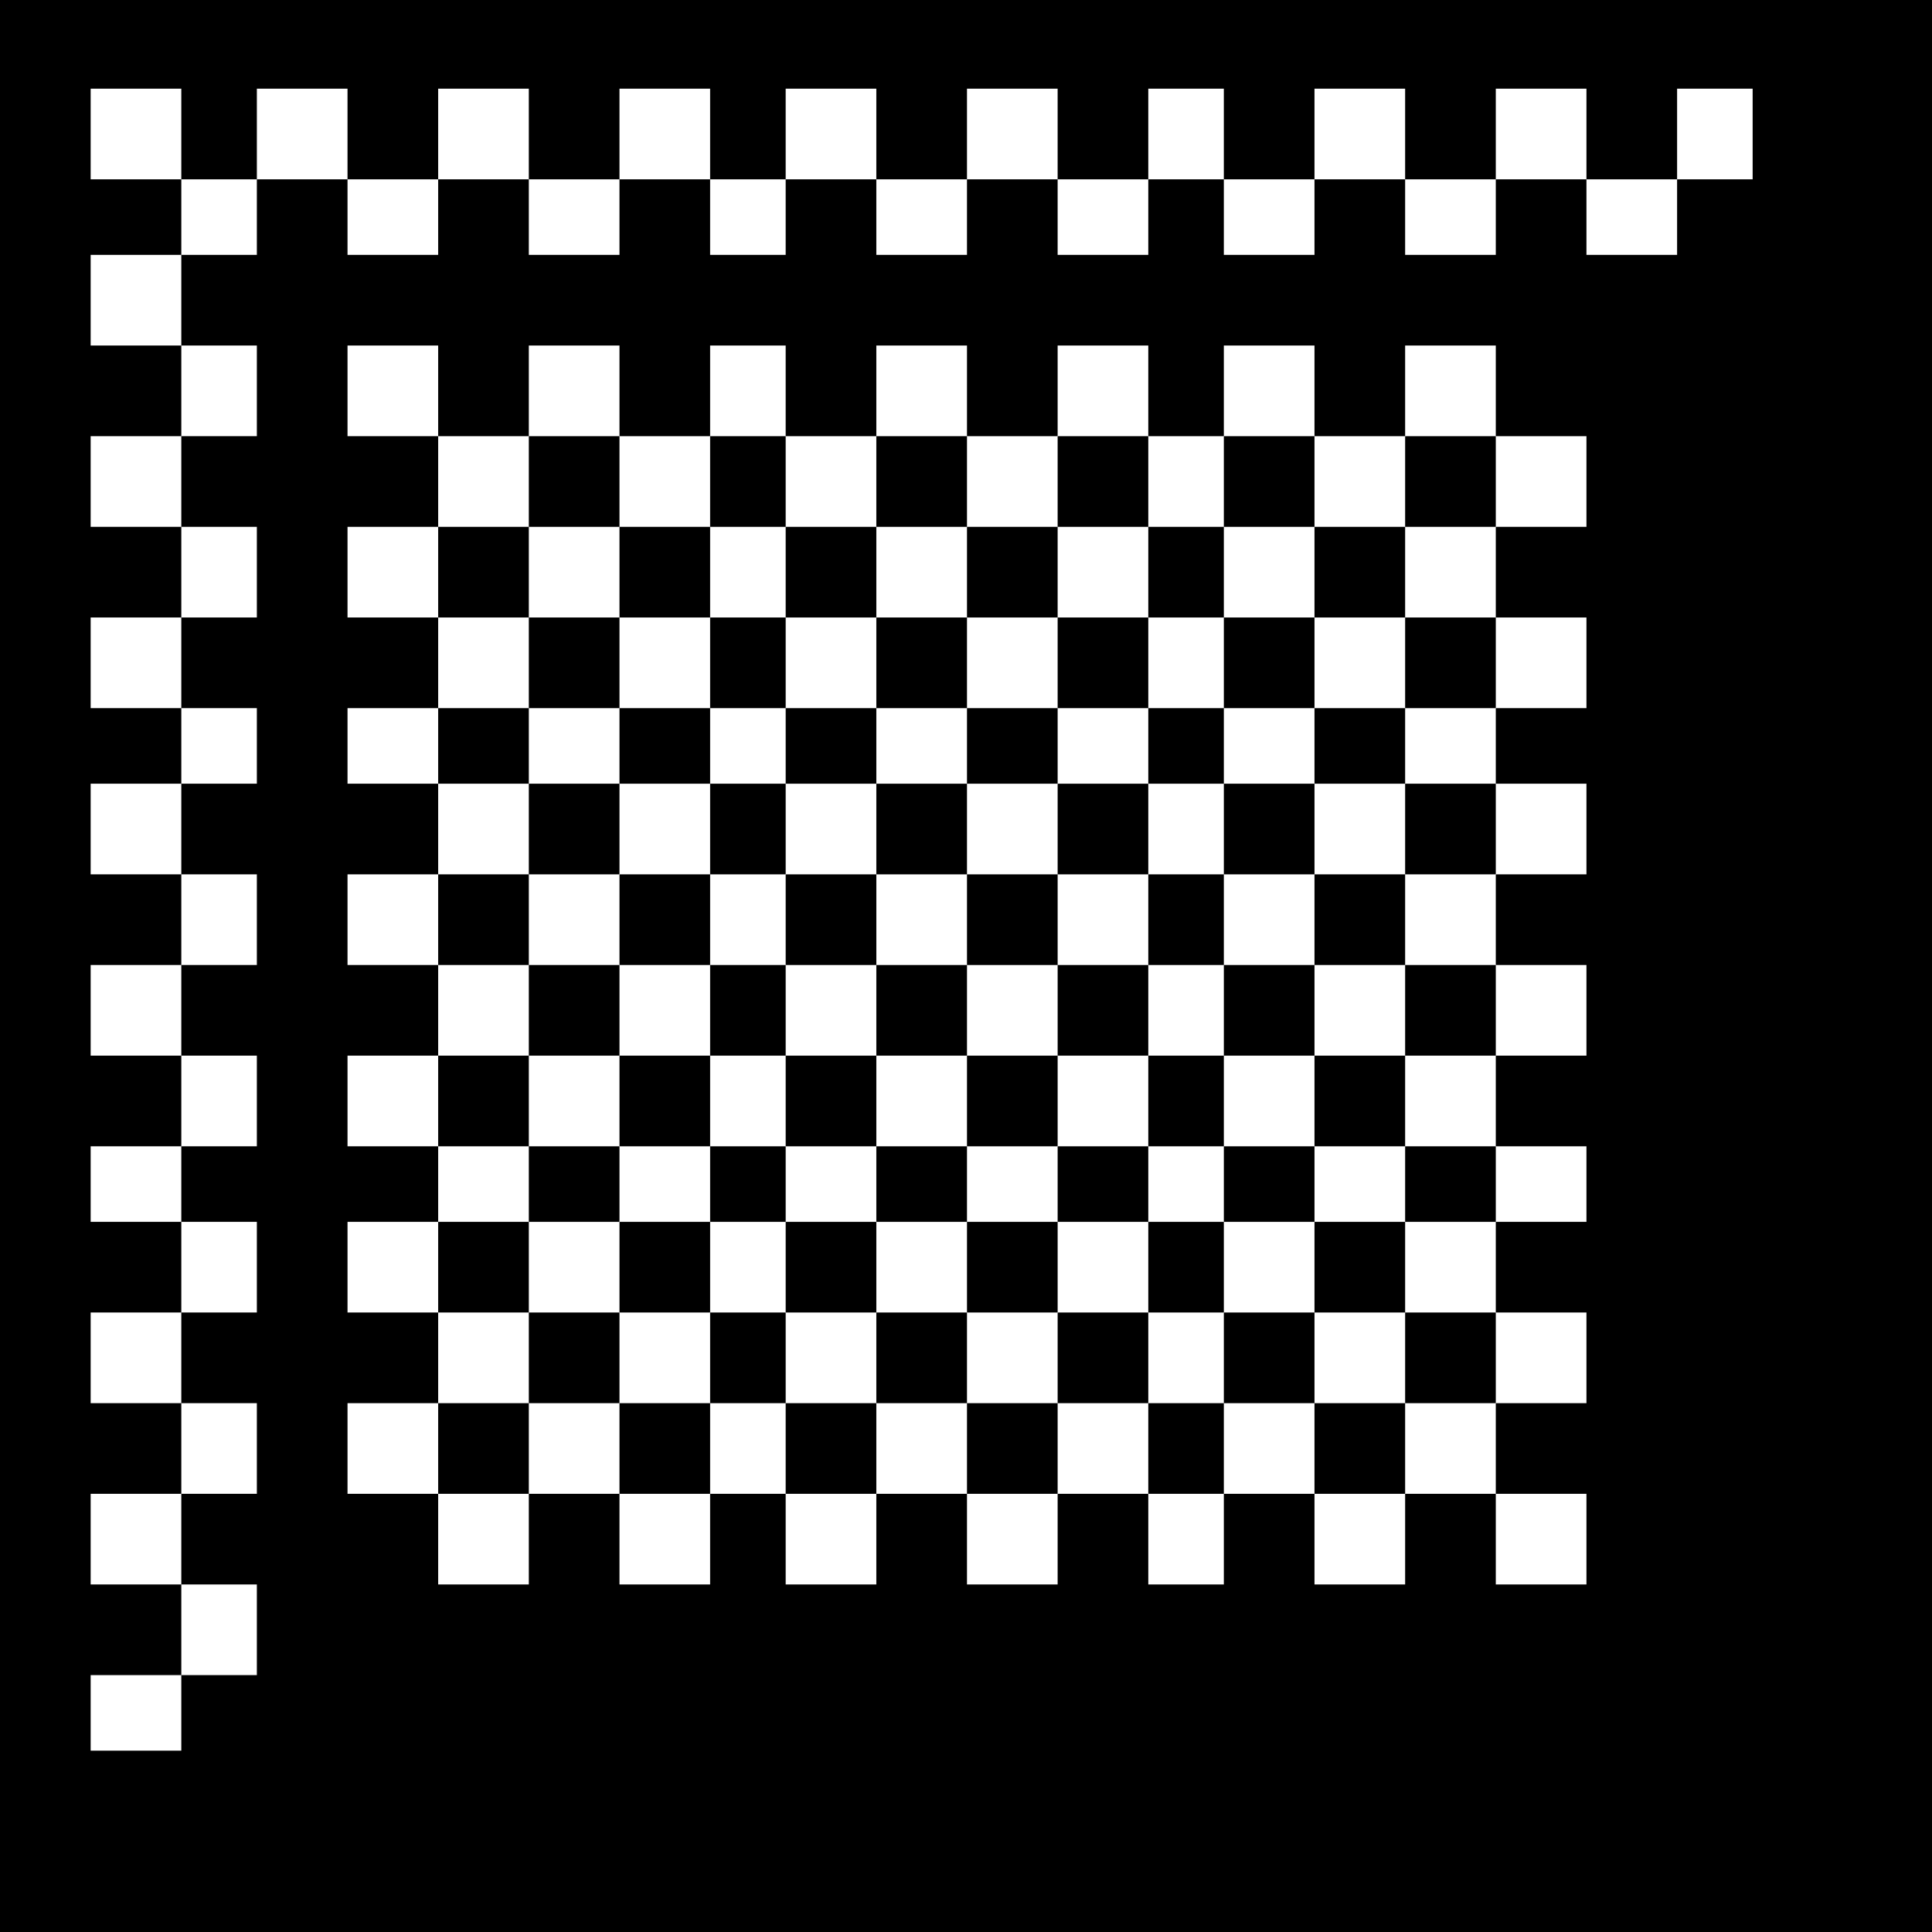 <?xml version="1.0" standalone="no"?>
<!DOCTYPE svg PUBLIC "-//W3C//DTD SVG 20010904//EN"
 "http://www.w3.org/TR/2001/REC-SVG-20010904/DTD/svg10.dtd">
<svg version="1.0" xmlns="http://www.w3.org/2000/svg"
 width="468pt" height="468pt" viewBox="0 0 468 468"
 preserveAspectRatio="xMidYMid meet">
<g transform="translate(0,468) scale(0.366,-0.366)"
fill="#000000" stroke="none">
<path d="M0 640 l0 -640 640 0 640 0 0 640 0 640 -640 0 -640 0 0 -640z m120
550 l0 -30 25 0 25 0 0 30 0 30 30 0 30 0 0 -30 0 -30 30 0 30 0 0 30 0 30 30
0 30 0 0 -30 0 -30 30 0 30 0 0 30 0 30 30 0 30 0 0 -30 0 -30 25 0 25 0 0 30
0 30 30 0 30 0 0 -30 0 -30 30 0 30 0 0 30 0 30 30 0 30 0 0 -30 0 -30 30 0
30 0 0 30 0 30 25 0 25 0 0 -30 0 -30 30 0 30 0 0 30 0 30 30 0 30 0 0 -30 0
-30 30 0 30 0 0 30 0 30 30 0 30 0 0 -30 0 -30 30 0 30 0 0 30 0 30 25 0 25 0
0 -30 0 -30 -25 0 -25 0 0 -25 0 -25 -30 0 -30 0 0 25 0 25 -30 0 -30 0 0 -25
0 -25 -30 0 -30 0 0 25 0 25 -30 0 -30 0 0 -25 0 -25 -30 0 -30 0 0 25 0 25
-25 0 -25 0 0 -25 0 -25 -30 0 -30 0 0 25 0 25 -30 0 -30 0 0 -25 0 -25 -30 0
-30 0 0 25 0 25 -30 0 -30 0 0 -25 0 -25 -25 0 -25 0 0 25 0 25 -30 0 -30 0 0
-25 0 -25 -30 0 -30 0 0 25 0 25 -30 0 -30 0 0 -25 0 -25 -30 0 -30 0 0 25 0
25 -30 0 -30 0 0 -25 0 -25 -25 0 -25 0 0 -30 0 -30 25 0 25 0 0 -30 0 -30
-25 0 -25 0 0 -30 0 -30 25 0 25 0 0 -30 0 -30 -25 0 -25 0 0 -30 0 -30 25 0
25 0 0 -25 0 -25 -25 0 -25 0 0 -30 0 -30 25 0 25 0 0 -30 0 -30 -25 0 -25 0
0 -30 0 -30 25 0 25 0 0 -30 0 -30 -25 0 -25 0 0 -25 0 -25 25 0 25 0 0 -30 0
-30 -25 0 -25 0 0 -30 0 -30 25 0 25 0 0 -30 0 -30 -25 0 -25 0 0 -30 0 -30
25 0 25 0 0 -30 0 -30 -25 0 -25 0 0 -25 0 -25 -30 0 -30 0 0 25 0 25 30 0 30
0 0 30 0 30 -30 0 -30 0 0 30 0 30 30 0 30 0 0 30 0 30 -30 0 -30 0 0 30 0 30
30 0 30 0 0 30 0 30 -30 0 -30 0 0 25 0 25 30 0 30 0 0 30 0 30 -30 0 -30 0 0
30 0 30 30 0 30 0 0 30 0 30 -30 0 -30 0 0 30 0 30 30 0 30 0 0 25 0 25 -30 0
-30 0 0 30 0 30 30 0 30 0 0 30 0 30 -30 0 -30 0 0 30 0 30 30 0 30 0 0 30 0
30 -30 0 -30 0 0 30 0 30 30 0 30 0 0 25 0 25 -30 0 -30 0 0 30 0 30 30 0 30
0 0 -30z m170 -170 l0 -30 30 0 30 0 0 30 0 30 30 0 30 0 0 -30 0 -30 30 0 30
0 0 30 0 30 25 0 25 0 0 -30 0 -30 30 0 30 0 0 30 0 30 30 0 30 0 0 -30 0 -30
30 0 30 0 0 30 0 30 30 0 30 0 0 -30 0 -30 25 0 25 0 0 30 0 30 30 0 30 0 0
-30 0 -30 30 0 30 0 0 30 0 30 30 0 30 0 0 -30 0 -30 30 0 30 0 0 -30 0 -30
-30 0 -30 0 0 -30 0 -30 30 0 30 0 0 -30 0 -30 -30 0 -30 0 0 -25 0 -25 30 0
30 0 0 -30 0 -30 -30 0 -30 0 0 -30 0 -30 30 0 30 0 0 -30 0 -30 -30 0 -30 0
0 -30 0 -30 30 0 30 0 0 -25 0 -25 -30 0 -30 0 0 -30 0 -30 30 0 30 0 0 -30 0
-30 -30 0 -30 0 0 -30 0 -30 30 0 30 0 0 -30 0 -30 -30 0 -30 0 0 30 0 30 -30
0 -30 0 0 -30 0 -30 -30 0 -30 0 0 30 0 30 -30 0 -30 0 0 -30 0 -30 -25 0 -25
0 0 30 0 30 -30 0 -30 0 0 -30 0 -30 -30 0 -30 0 0 30 0 30 -30 0 -30 0 0 -30
0 -30 -30 0 -30 0 0 30 0 30 -25 0 -25 0 0 -30 0 -30 -30 0 -30 0 0 30 0 30
-30 0 -30 0 0 -30 0 -30 -30 0 -30 0 0 30 0 30 -30 0 -30 0 0 30 0 30 30 0 30
0 0 30 0 30 -30 0 -30 0 0 30 0 30 30 0 30 0 0 25 0 25 -30 0 -30 0 0 30 0 30
30 0 30 0 0 30 0 30 -30 0 -30 0 0 30 0 30 30 0 30 0 0 30 0 30 -30 0 -30 0 0
25 0 25 30 0 30 0 0 30 0 30 -30 0 -30 0 0 30 0 30 30 0 30 0 0 30 0 30 -30 0
-30 0 0 30 0 30 30 0 30 0 0 -30z"/>
<path d="M350 960 l0 -30 -30 0 -30 0 0 -30 0 -30 30 0 30 0 0 -30 0 -30 -30
0 -30 0 0 -25 0 -25 30 0 30 0 0 -30 0 -30 -30 0 -30 0 0 -30 0 -30 30 0 30 0
0 -30 0 -30 -30 0 -30 0 0 -30 0 -30 30 0 30 0 0 -25 0 -25 -30 0 -30 0 0 -30
0 -30 30 0 30 0 0 -30 0 -30 -30 0 -30 0 0 -30 0 -30 30 0 30 0 0 30 0 30 30
0 30 0 0 -30 0 -30 30 0 30 0 0 30 0 30 25 0 25 0 0 -30 0 -30 30 0 30 0 0 30
0 30 30 0 30 0 0 -30 0 -30 30 0 30 0 0 30 0 30 30 0 30 0 0 -30 0 -30 25 0
25 0 0 30 0 30 30 0 30 0 0 -30 0 -30 30 0 30 0 0 30 0 30 30 0 30 0 0 30 0
30 -30 0 -30 0 0 30 0 30 30 0 30 0 0 25 0 25 -30 0 -30 0 0 30 0 30 30 0 30
0 0 30 0 30 -30 0 -30 0 0 30 0 30 30 0 30 0 0 30 0 30 -30 0 -30 0 0 25 0 25
30 0 30 0 0 30 0 30 -30 0 -30 0 0 30 0 30 30 0 30 0 0 30 0 30 -30 0 -30 0 0
-30 0 -30 -30 0 -30 0 0 30 0 30 -30 0 -30 0 0 -30 0 -30 -25 0 -25 0 0 30 0
30 -30 0 -30 0 0 -30 0 -30 -30 0 -30 0 0 30 0 30 -30 0 -30 0 0 -30 0 -30
-30 0 -30 0 0 30 0 30 -25 0 -25 0 0 -30 0 -30 -30 0 -30 0 0 30 0 30 -30 0
-30 0 0 -30z m60 -60 l0 -30 30 0 30 0 0 30 0 30 25 0 25 0 0 -30 0 -30 30 0
30 0 0 30 0 30 30 0 30 0 0 -30 0 -30 30 0 30 0 0 30 0 30 30 0 30 0 0 -30 0
-30 25 0 25 0 0 30 0 30 30 0 30 0 0 -30 0 -30 30 0 30 0 0 -30 0 -30 -30 0
-30 0 0 -25 0 -25 30 0 30 0 0 -30 0 -30 -30 0 -30 0 0 -30 0 -30 30 0 30 0 0
-30 0 -30 -30 0 -30 0 0 -30 0 -30 30 0 30 0 0 -25 0 -25 -30 0 -30 0 0 -30 0
-30 30 0 30 0 0 -30 0 -30 -30 0 -30 0 0 30 0 30 -30 0 -30 0 0 -30 0 -30 -25
0 -25 0 0 30 0 30 -30 0 -30 0 0 -30 0 -30 -30 0 -30 0 0 30 0 30 -30 0 -30 0
0 -30 0 -30 -30 0 -30 0 0 30 0 30 -25 0 -25 0 0 -30 0 -30 -30 0 -30 0 0 30
0 30 -30 0 -30 0 0 30 0 30 30 0 30 0 0 25 0 25 -30 0 -30 0 0 30 0 30 30 0
30 0 0 30 0 30 -30 0 -30 0 0 30 0 30 30 0 30 0 0 30 0 30 -30 0 -30 0 0 25 0
25 30 0 30 0 0 30 0 30 -30 0 -30 0 0 30 0 30 30 0 30 0 0 -30z"/>
<path d="M470 840 l0 -30 -30 0 -30 0 0 -25 0 -25 30 0 30 0 0 -30 0 -30 -30
0 -30 0 0 -30 0 -30 30 0 30 0 0 -30 0 -30 -30 0 -30 0 0 -30 0 -30 30 0 30 0
0 -25 0 -25 -30 0 -30 0 0 -30 0 -30 30 0 30 0 0 30 0 30 25 0 25 0 0 -30 0
-30 30 0 30 0 0 30 0 30 30 0 30 0 0 -30 0 -30 30 0 30 0 0 30 0 30 30 0 30 0
0 -30 0 -30 25 0 25 0 0 30 0 30 30 0 30 0 0 25 0 25 -30 0 -30 0 0 30 0 30
30 0 30 0 0 30 0 30 -30 0 -30 0 0 30 0 30 30 0 30 0 0 30 0 30 -30 0 -30 0 0
25 0 25 30 0 30 0 0 30 0 30 -30 0 -30 0 0 -30 0 -30 -25 0 -25 0 0 30 0 30
-30 0 -30 0 0 -30 0 -30 -30 0 -30 0 0 30 0 30 -30 0 -30 0 0 -30 0 -30 -30 0
-30 0 0 30 0 30 -25 0 -25 0 0 -30z m50 -55 l0 -25 30 0 30 0 0 25 0 25 30 0
30 0 0 -25 0 -25 30 0 30 0 0 25 0 25 30 0 30 0 0 -25 0 -25 25 0 25 0 0 -30
0 -30 -25 0 -25 0 0 -30 0 -30 25 0 25 0 0 -30 0 -30 -25 0 -25 0 0 -30 0 -30
25 0 25 0 0 -25 0 -25 -25 0 -25 0 0 25 0 25 -30 0 -30 0 0 -25 0 -25 -30 0
-30 0 0 25 0 25 -30 0 -30 0 0 -25 0 -25 -30 0 -30 0 0 25 0 25 -25 0 -25 0 0
30 0 30 25 0 25 0 0 30 0 30 -25 0 -25 0 0 30 0 30 25 0 25 0 0 30 0 30 -25 0
-25 0 0 25 0 25 25 0 25 0 0 -25z"/>
<path d="M580 730 l0 -30 -30 0 -30 0 0 -30 0 -30 30 0 30 0 0 -30 0 -30 -30
0 -30 0 0 -30 0 -30 30 0 30 0 0 30 0 30 30 0 30 0 0 -30 0 -30 30 0 30 0 0
30 0 30 30 0 30 0 0 30 0 30 -30 0 -30 0 0 30 0 30 30 0 30 0 0 30 0 30 -30 0
-30 0 0 -30 0 -30 -30 0 -30 0 0 30 0 30 -30 0 -30 0 0 -30z m60 -60 l0 -30
30 0 30 0 0 -30 0 -30 -30 0 -30 0 0 30 0 30 -30 0 -30 0 0 30 0 30 30 0 30 0
0 -30z"/>
</g>
</svg>
